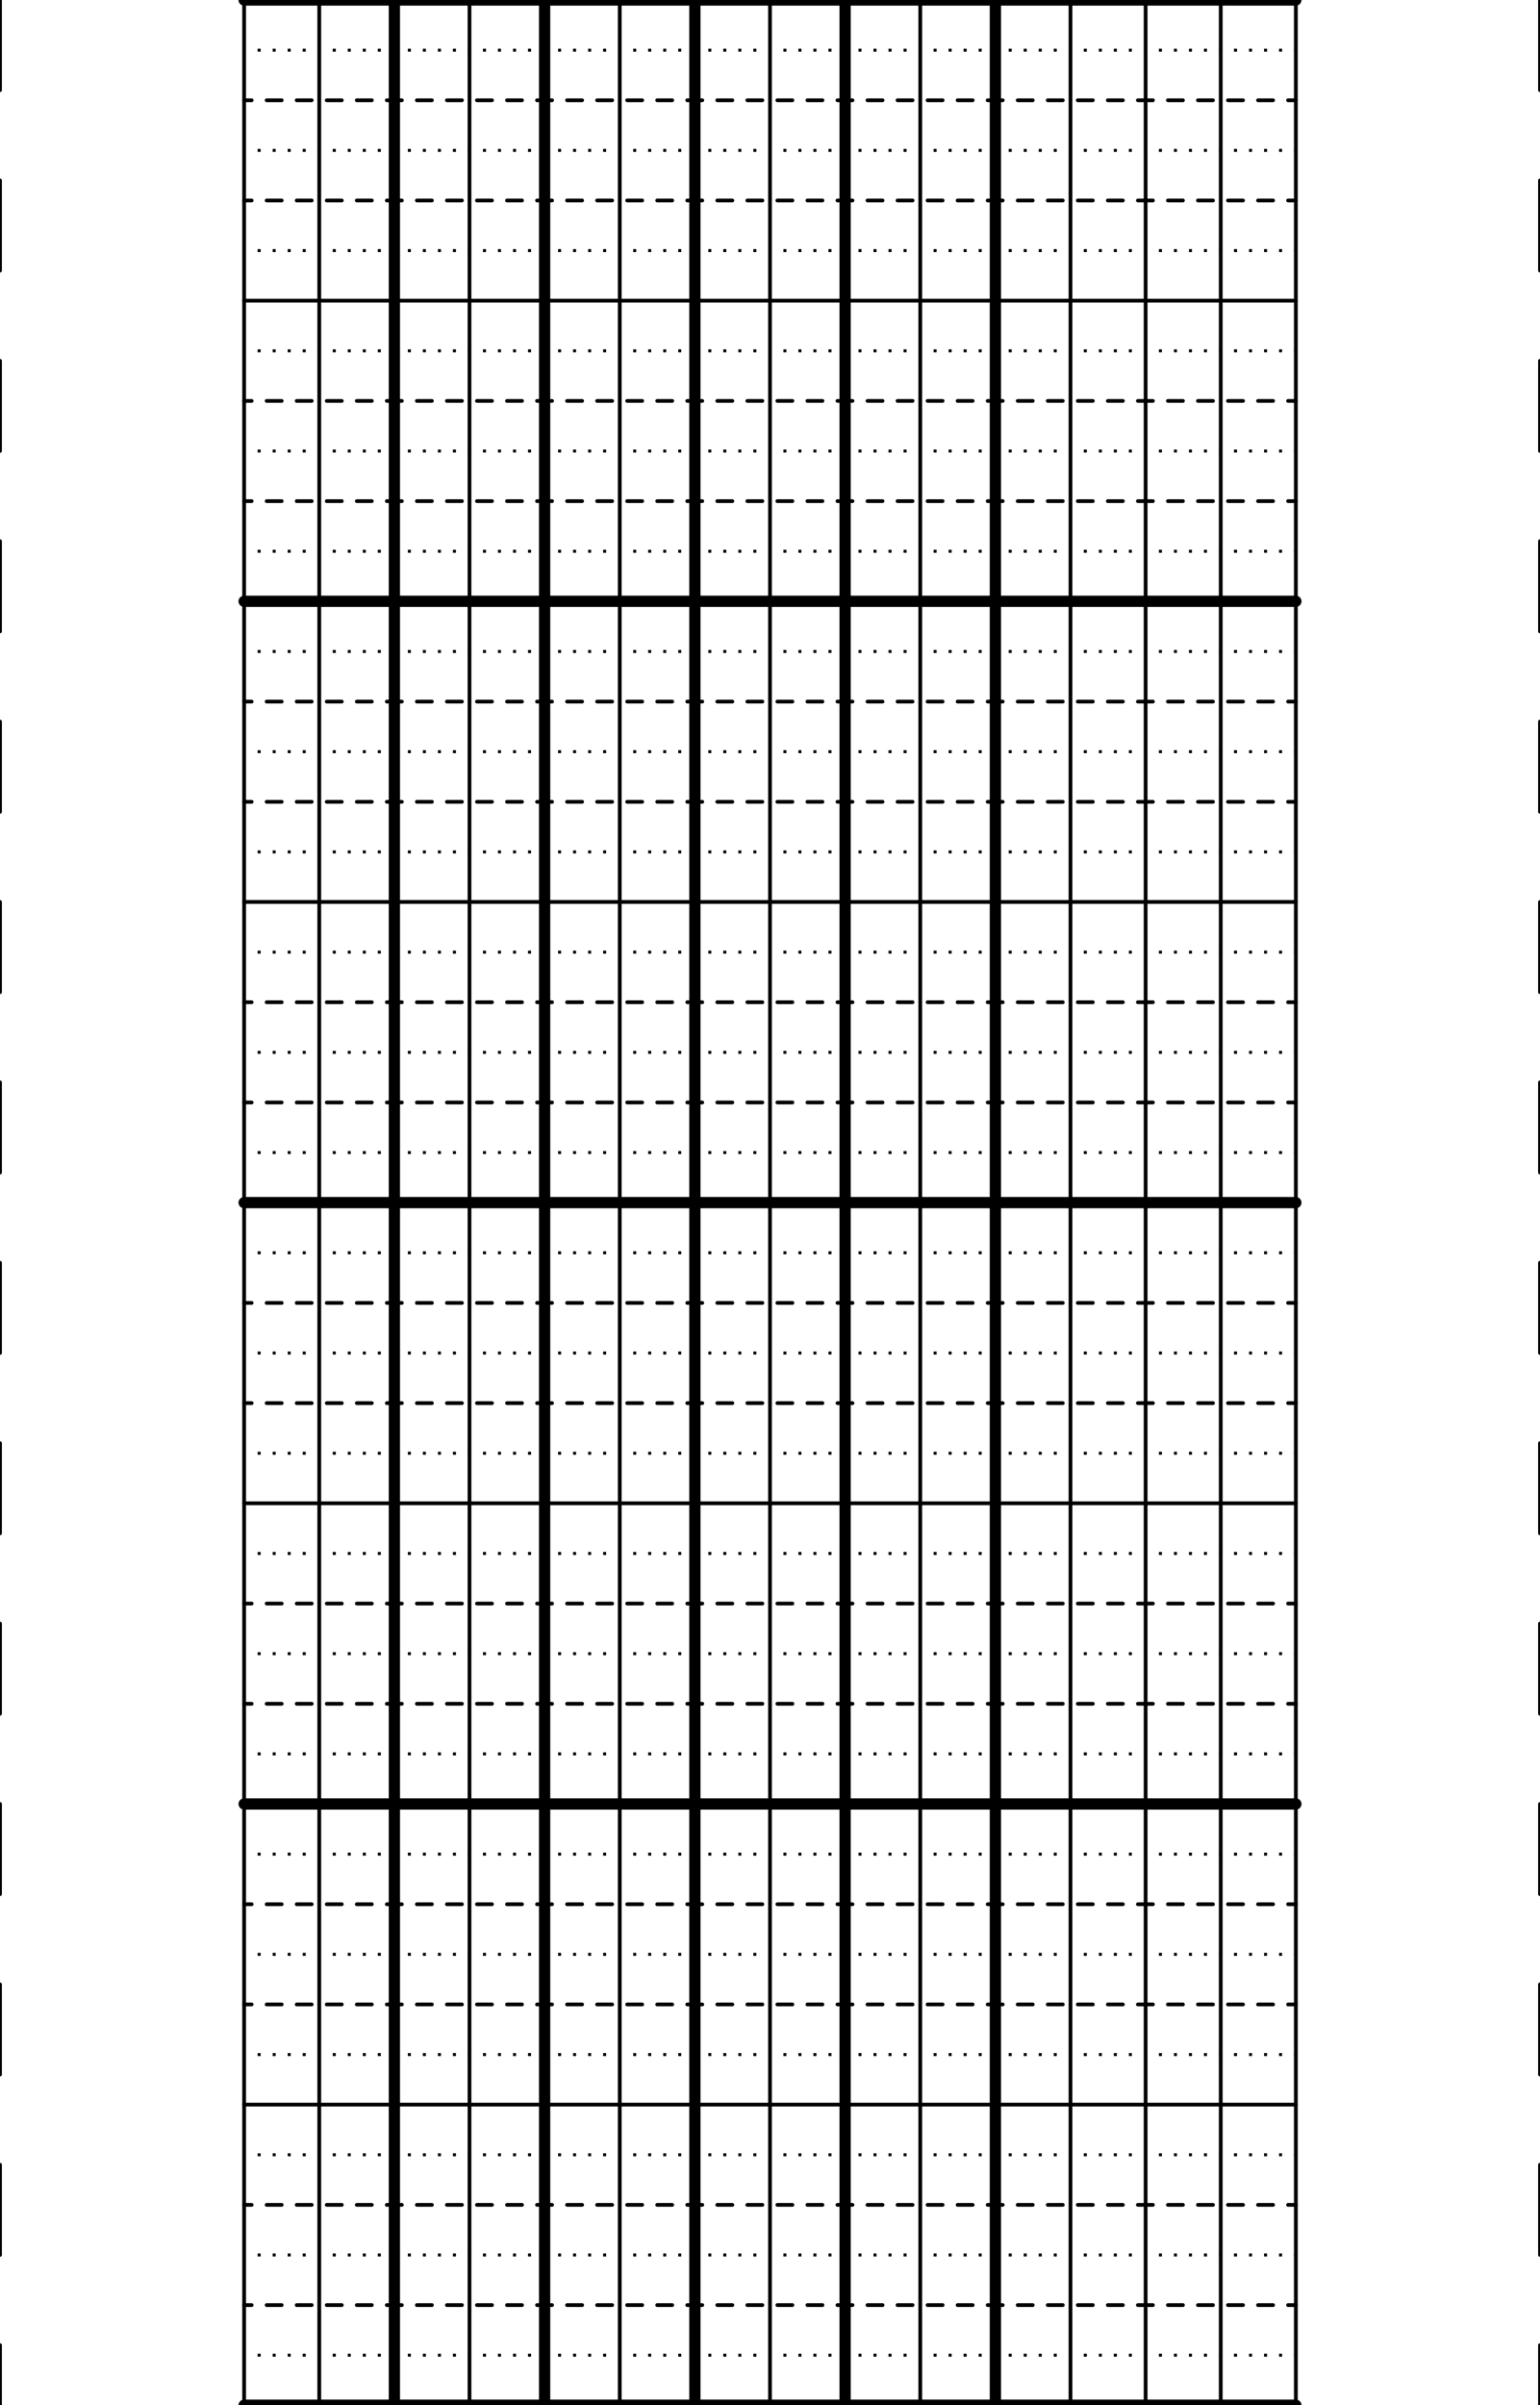 <?xml version="1.0" encoding="UTF-8" standalone="no"?>
<!-- Created with Inkscape (http://www.inkscape.org/) -->

<svg xmlns:dc="http://purl.org/dc/elements/1.1/" xmlns:cc="http://creativecommons.org/ns#" xmlns:rdf="http://www.w3.org/1999/02/22-rdf-syntax-ns#" xmlns:svg="http://www.w3.org/2000/svg" xmlns="http://www.w3.org/2000/svg" xmlns:sodipodi="http://sodipodi.sourceforge.net/DTD/sodipodi-0.dtd" xmlns:inkscape="http://www.inkscape.org/namespaces/inkscape" width="145.276" height="226.772" id="svg5774" version="1.1" inkscape:version="0.48.3.1 r9886" sodipodi:docname="musical-staff-thirds.svg">
  <defs id="defs5776" />
  <sodipodi:namedview id="base" pagecolor="#ffffff" bordercolor="#666666" borderopacity="1.0" inkscape:pageopacity="0.0" inkscape:pageshadow="2" inkscape:zoom="1.979899" inkscape:cx="287.86567" inkscape:cy="97.414149" inkscape:document-units="mm" inkscape:current-layer="layer1" showgrid="true" units="mm" showborder="false" inkscape:showpageshadow="false" inkscape:window-width="1666" inkscape:window-height="989" inkscape:window-x="0" inkscape:window-y="0" inkscape:window-maximized="0">
    <inkscape:grid empspacing="4" visible="true" enabled="true" snapvisiblegridlinesonly="true" units="mm" spacingx="1mm" spacingy="1mm" originx="0.5mm" type="xygrid" id="grid5782" dotted="false" />
  </sodipodi:namedview>
  <g inkscape:label="Layer 1" inkscape:groupmode="layer" id="layer1" transform="translate(0,-3982.677)">
    <g id="g3172">
      <path inkscape:connector-curvature="0" id="path5784" d="m 23.031,3982.677 0,226.772" style="color:#000000;fill:none;stroke:#000000;stroke-width:0.354;stroke-linecap:round;stroke-linejoin:round;stroke-miterlimit:4;stroke-opacity:1;stroke-dasharray:none;stroke-dashoffset:0;marker:none;visibility:visible;display:inline;overflow:visible;enable-background:accumulate" />
      <path inkscape:connector-curvature="0" id="path5786" d="m 122.244,3982.677 0,226.772" style="color:#000000;fill:none;stroke:#000000;stroke-width:0.354;stroke-linecap:round;stroke-linejoin:round;stroke-miterlimit:4;stroke-opacity:1;stroke-dasharray:none;stroke-dashoffset:0;marker:none;visibility:visible;display:inline;overflow:visible;enable-background:accumulate" />
      <path inkscape:connector-curvature="0" id="path5788" d="m 0,3982.677 0,226.772" style="color:#000000;fill:none;stroke:#000000;stroke-width:0.354;stroke-linecap:round;stroke-linejoin:round;stroke-miterlimit:4;stroke-opacity:1;stroke-dasharray:8.504, 8.504;stroke-dashoffset:0;marker:none;visibility:visible;display:inline;overflow:visible;enable-background:accumulate" />
      <path inkscape:connector-curvature="0" id="path5790" d="m 145.276,3982.677 0,226.772" style="color:#000000;fill:none;stroke:#000000;stroke-width:0.354;stroke-linecap:round;stroke-linejoin:round;stroke-miterlimit:4;stroke-opacity:1;stroke-dasharray:8.504, 8.504;stroke-dashoffset:0;marker:none;visibility:visible;display:inline;overflow:visible;enable-background:accumulate" />
      <path style="color:#000000;fill:none;stroke:#000000;stroke-width:0.354;stroke-linecap:round;stroke-linejoin:round;stroke-miterlimit:4;stroke-opacity:1;stroke-dasharray:none;stroke-dashoffset:0;marker:none;visibility:visible;display:inline;overflow:visible;enable-background:accumulate" d="m 30.118,3982.677 0,226.772" id="path5792" inkscape:connector-curvature="0" />
      <path inkscape:connector-curvature="0" id="path5794" d="m 37.205,3982.677 0,226.772" style="color:#000000;fill:none;stroke:#000000;stroke-width:1.063;stroke-linecap:round;stroke-linejoin:round;stroke-miterlimit:4;stroke-opacity:1;stroke-dasharray:none;stroke-dashoffset:0;marker:none;visibility:visible;display:inline;overflow:visible;enable-background:accumulate" />
      <path style="color:#000000;fill:none;stroke:#000000;stroke-width:0.354;stroke-linecap:round;stroke-linejoin:round;stroke-miterlimit:4;stroke-opacity:1;stroke-dasharray:none;stroke-dashoffset:0;marker:none;visibility:visible;display:inline;overflow:visible;enable-background:accumulate" d="m 44.291,3982.677 0,226.772" id="path5796" inkscape:connector-curvature="0" />
      <path inkscape:connector-curvature="0" id="path5798" d="m 51.378,3982.677 0,226.772" style="color:#000000;fill:none;stroke:#000000;stroke-width:1.063;stroke-linecap:round;stroke-linejoin:round;stroke-miterlimit:4;stroke-opacity:1;stroke-dasharray:none;stroke-dashoffset:0;marker:none;visibility:visible;display:inline;overflow:visible;enable-background:accumulate" />
      <path style="color:#000000;fill:none;stroke:#000000;stroke-width:0.354;stroke-linecap:round;stroke-linejoin:round;stroke-miterlimit:4;stroke-opacity:1;stroke-dasharray:none;stroke-dashoffset:0;marker:none;visibility:visible;display:inline;overflow:visible;enable-background:accumulate" d="m 58.465,3982.677 0,226.772" id="path5800" inkscape:connector-curvature="0" />
      <path inkscape:connector-curvature="0" id="path5802" d="m 65.551,3982.677 0,226.772" style="color:#000000;fill:none;stroke:#000000;stroke-width:1.063;stroke-linecap:round;stroke-linejoin:round;stroke-miterlimit:4;stroke-opacity:1;stroke-dasharray:none;stroke-dashoffset:0;marker:none;visibility:visible;display:inline;overflow:visible;enable-background:accumulate" />
      <path style="color:#000000;fill:none;stroke:#000000;stroke-width:0.354;stroke-linecap:round;stroke-linejoin:round;stroke-miterlimit:4;stroke-opacity:1;stroke-dasharray:none;stroke-dashoffset:0;marker:none;visibility:visible;display:inline;overflow:visible;enable-background:accumulate" d="m 72.638,3982.677 0,226.772" id="path5804" inkscape:connector-curvature="0" />
      <path inkscape:connector-curvature="0" id="path5806" d="m 79.724,3982.677 0,226.772" style="color:#000000;fill:none;stroke:#000000;stroke-width:1.063;stroke-linecap:round;stroke-linejoin:round;stroke-miterlimit:4;stroke-opacity:1;stroke-dasharray:none;stroke-dashoffset:0;marker:none;visibility:visible;display:inline;overflow:visible;enable-background:accumulate" />
      <path style="color:#000000;fill:none;stroke:#000000;stroke-width:0.354;stroke-linecap:round;stroke-linejoin:round;stroke-miterlimit:4;stroke-opacity:1;stroke-dasharray:none;stroke-dashoffset:0;marker:none;visibility:visible;display:inline;overflow:visible;enable-background:accumulate" d="m 86.811,3982.677 0,226.772" id="path5808" inkscape:connector-curvature="0" />
      <path inkscape:connector-curvature="0" id="path5810" d="m 93.898,3982.677 0,226.772" style="color:#000000;fill:none;stroke:#000000;stroke-width:1.063;stroke-linecap:round;stroke-linejoin:round;stroke-miterlimit:4;stroke-opacity:1;stroke-dasharray:none;stroke-dashoffset:0;marker:none;visibility:visible;display:inline;overflow:visible;enable-background:accumulate" />
      <path style="color:#000000;fill:none;stroke:#000000;stroke-width:0.354;stroke-linecap:round;stroke-linejoin:round;stroke-miterlimit:4;stroke-opacity:1;stroke-dasharray:none;stroke-dashoffset:0;marker:none;visibility:visible;display:inline;overflow:visible;enable-background:accumulate" d="m 100.984,3982.677 0,226.772" id="path5812" inkscape:connector-curvature="0" />
      <path inkscape:connector-curvature="0" id="path5814" d="m 108.071,3982.677 0,226.772" style="color:#000000;fill:none;stroke:#000000;stroke-width:0.354;stroke-linecap:round;stroke-linejoin:round;stroke-miterlimit:4;stroke-opacity:1;stroke-dasharray:none;stroke-dashoffset:0;marker:none;visibility:visible;display:inline;overflow:visible;enable-background:accumulate" />
      <path style="color:#000000;fill:none;stroke:#000000;stroke-width:0.354;stroke-linecap:round;stroke-linejoin:round;stroke-miterlimit:4;stroke-opacity:1;stroke-dasharray:none;stroke-dashoffset:0;marker:none;visibility:visible;display:inline;overflow:visible;enable-background:accumulate" d="m 115.157,3982.677 0,226.772" id="path5816" inkscape:connector-curvature="0" />
      <path inkscape:connector-curvature="0" id="path6326" d="m 23.031,3982.677 99.213,0" style="color:#000000;fill:none;stroke:#000000;stroke-width:1.063;stroke-linecap:round;stroke-linejoin:round;stroke-miterlimit:4;stroke-opacity:1;stroke-dasharray:none;stroke-dashoffset:0;marker:none;visibility:visible;display:inline;overflow:visible;enable-background:accumulate" />
      <path style="color:#000000;fill:none;stroke:#000000;stroke-width:1.063;stroke-linecap:round;stroke-linejoin:round;stroke-miterlimit:4;stroke-opacity:1;stroke-dasharray:none;stroke-dashoffset:0;marker:none;visibility:visible;display:inline;overflow:visible;enable-background:accumulate" d="m 23.031,4039.37 99.213,0" id="path6330" inkscape:connector-curvature="0" />
      <path inkscape:connector-curvature="0" id="path6349" d="m 23.031,4011.024 99.213,0" style="color:#000000;fill:none;stroke:#000000;stroke-width:0.354;stroke-linecap:round;stroke-linejoin:round;stroke-miterlimit:4;stroke-opacity:1;stroke-dasharray:none;stroke-dashoffset:0;marker:none;visibility:visible;display:inline;overflow:visible;enable-background:accumulate" />
      <path style="color:#000000;fill:none;stroke:#000000;stroke-width:0.354;stroke-linecap:round;stroke-linejoin:round;stroke-miterlimit:4;stroke-opacity:1;stroke-dasharray:1.417, 1.417;stroke-dashoffset:0.709;marker:none;visibility:visible;display:inline;overflow:visible;enable-background:accumulate" d="m 23.031,3992.131 99.213,0" id="path6357" inkscape:connector-curvature="0" />
      <path style="color:#000000;fill:none;stroke:#000000;stroke-width:0.283;stroke-linecap:butt;stroke-linejoin:miter;stroke-miterlimit:4;stroke-opacity:1;stroke-dasharray:0.283, 1.134;stroke-dashoffset:0.142;marker:none;visibility:visible;display:inline;overflow:visible;enable-background:accumulate" d="m 23.031,3987.407 99.213,0" id="path6411" inkscape:connector-curvature="0" />
      <path inkscape:connector-curvature="0" id="path3084" d="m 23.031,4001.58 99.213,0" style="color:#000000;fill:none;stroke:#000000;stroke-width:0.354;stroke-linecap:round;stroke-linejoin:round;stroke-miterlimit:4;stroke-opacity:1;stroke-dasharray:1.417, 1.417;stroke-dashoffset:0.709;marker:none;visibility:visible;display:inline;overflow:visible;enable-background:accumulate" />
      <path inkscape:connector-curvature="0" id="path3086" d="m 23.031,3996.856 99.213,0" style="color:#000000;fill:none;stroke:#000000;stroke-width:0.283;stroke-linecap:butt;stroke-linejoin:miter;stroke-miterlimit:4;stroke-opacity:1;stroke-dasharray:0.283, 1.134;stroke-dashoffset:0.142;marker:none;visibility:visible;display:inline;overflow:visible;enable-background:accumulate" />
      <path style="color:#000000;fill:none;stroke:#000000;stroke-width:0.283;stroke-linecap:butt;stroke-linejoin:miter;stroke-miterlimit:4;stroke-opacity:1;stroke-dasharray:0.283, 1.134;stroke-dashoffset:0.142;marker:none;visibility:visible;display:inline;overflow:visible;enable-background:accumulate" d="m 23.031,4006.304 99.213,0" id="path3088" inkscape:connector-curvature="0" />
      <path inkscape:connector-curvature="0" id="path3090" d="m 23.031,4015.753 99.213,0" style="color:#000000;fill:none;stroke:#000000;stroke-width:0.283;stroke-linecap:butt;stroke-linejoin:miter;stroke-miterlimit:4;stroke-opacity:1;stroke-dasharray:0.283, 1.134;stroke-dashoffset:0.142;marker:none;visibility:visible;display:inline;overflow:visible;enable-background:accumulate" />
      <path style="color:#000000;fill:none;stroke:#000000;stroke-width:0.283;stroke-linecap:butt;stroke-linejoin:miter;stroke-miterlimit:4;stroke-opacity:1;stroke-dasharray:0.283, 1.134;stroke-dashoffset:0.142;marker:none;visibility:visible;display:inline;overflow:visible;enable-background:accumulate" d="m 23.031,4025.201 99.213,0" id="path3092" inkscape:connector-curvature="0" />
      <path inkscape:connector-curvature="0" id="path3094" d="m 23.031,4034.65 99.213,0" style="color:#000000;fill:none;stroke:#000000;stroke-width:0.283;stroke-linecap:butt;stroke-linejoin:miter;stroke-miterlimit:4;stroke-opacity:1;stroke-dasharray:0.283, 1.134;stroke-dashoffset:0.142;marker:none;visibility:visible;display:inline;overflow:visible;enable-background:accumulate" />
      <path style="color:#000000;fill:none;stroke:#000000;stroke-width:0.354;stroke-linecap:round;stroke-linejoin:round;stroke-miterlimit:4;stroke-opacity:1;stroke-dasharray:1.417, 1.417;stroke-dashoffset:0.709;marker:none;visibility:visible;display:inline;overflow:visible;enable-background:accumulate" d="m 23.031,4020.477 99.213,0" id="path3096" inkscape:connector-curvature="0" />
      <path inkscape:connector-curvature="0" id="path3098" d="m 23.031,4029.926 99.213,0" style="color:#000000;fill:none;stroke:#000000;stroke-width:0.354;stroke-linecap:round;stroke-linejoin:round;stroke-miterlimit:4;stroke-opacity:1;stroke-dasharray:1.417, 1.417;stroke-dashoffset:0.709;marker:none;visibility:visible;display:inline;overflow:visible;enable-background:accumulate" />
      <path inkscape:connector-curvature="0" id="path3100" d="m 23.031,4096.063 99.213,0" style="color:#000000;fill:none;stroke:#000000;stroke-width:1.063;stroke-linecap:round;stroke-linejoin:round;stroke-miterlimit:4;stroke-opacity:1;stroke-dasharray:none;stroke-dashoffset:0;marker:none;visibility:visible;display:inline;overflow:visible;enable-background:accumulate" />
      <path style="color:#000000;fill:none;stroke:#000000;stroke-width:0.354;stroke-linecap:round;stroke-linejoin:round;stroke-miterlimit:4;stroke-opacity:1;stroke-dasharray:none;stroke-dashoffset:0;marker:none;visibility:visible;display:inline;overflow:visible;enable-background:accumulate" d="m 23.031,4067.716 99.213,0" id="path3102" inkscape:connector-curvature="0" />
      <path inkscape:connector-curvature="0" id="path3104" d="m 23.031,4048.824 99.213,0" style="color:#000000;fill:none;stroke:#000000;stroke-width:0.354;stroke-linecap:round;stroke-linejoin:round;stroke-miterlimit:4;stroke-opacity:1;stroke-dasharray:1.417, 1.417;stroke-dashoffset:0.709;marker:none;visibility:visible;display:inline;overflow:visible;enable-background:accumulate" />
      <path inkscape:connector-curvature="0" id="path3106" d="m 23.031,4044.1 99.213,0" style="color:#000000;fill:none;stroke:#000000;stroke-width:0.283;stroke-linecap:butt;stroke-linejoin:miter;stroke-miterlimit:4;stroke-opacity:1;stroke-dasharray:0.283, 1.134;stroke-dashoffset:0.142;marker:none;visibility:visible;display:inline;overflow:visible;enable-background:accumulate" />
      <path style="color:#000000;fill:none;stroke:#000000;stroke-width:0.354;stroke-linecap:round;stroke-linejoin:round;stroke-miterlimit:4;stroke-opacity:1;stroke-dasharray:1.417, 1.417;stroke-dashoffset:0.709;marker:none;visibility:visible;display:inline;overflow:visible;enable-background:accumulate" d="m 23.031,4058.273 99.213,0" id="path3108" inkscape:connector-curvature="0" />
      <path style="color:#000000;fill:none;stroke:#000000;stroke-width:0.283;stroke-linecap:butt;stroke-linejoin:miter;stroke-miterlimit:4;stroke-opacity:1;stroke-dasharray:0.283, 1.134;stroke-dashoffset:0.142;marker:none;visibility:visible;display:inline;overflow:visible;enable-background:accumulate" d="m 23.031,4053.548 99.213,0" id="path3110" inkscape:connector-curvature="0" />
      <path inkscape:connector-curvature="0" id="path3112" d="m 23.031,4062.997 99.213,0" style="color:#000000;fill:none;stroke:#000000;stroke-width:0.283;stroke-linecap:butt;stroke-linejoin:miter;stroke-miterlimit:4;stroke-opacity:1;stroke-dasharray:0.283, 1.134;stroke-dashoffset:0.142;marker:none;visibility:visible;display:inline;overflow:visible;enable-background:accumulate" />
      <path style="color:#000000;fill:none;stroke:#000000;stroke-width:0.283;stroke-linecap:butt;stroke-linejoin:miter;stroke-miterlimit:4;stroke-opacity:1;stroke-dasharray:0.283, 1.134;stroke-dashoffset:0.142;marker:none;visibility:visible;display:inline;overflow:visible;enable-background:accumulate" d="m 23.031,4072.446 99.213,0" id="path3114" inkscape:connector-curvature="0" />
      <path inkscape:connector-curvature="0" id="path3116" d="m 23.031,4081.894 99.213,0" style="color:#000000;fill:none;stroke:#000000;stroke-width:0.283;stroke-linecap:butt;stroke-linejoin:miter;stroke-miterlimit:4;stroke-opacity:1;stroke-dasharray:0.283, 1.134;stroke-dashoffset:0.142;marker:none;visibility:visible;display:inline;overflow:visible;enable-background:accumulate" />
      <path style="color:#000000;fill:none;stroke:#000000;stroke-width:0.283;stroke-linecap:butt;stroke-linejoin:miter;stroke-miterlimit:4;stroke-opacity:1;stroke-dasharray:0.283, 1.134;stroke-dashoffset:0.142;marker:none;visibility:visible;display:inline;overflow:visible;enable-background:accumulate" d="m 23.031,4091.343 99.213,0" id="path3118" inkscape:connector-curvature="0" />
      <path inkscape:connector-curvature="0" id="path3120" d="m 23.031,4077.17 99.213,0" style="color:#000000;fill:none;stroke:#000000;stroke-width:0.354;stroke-linecap:round;stroke-linejoin:round;stroke-miterlimit:4;stroke-opacity:1;stroke-dasharray:1.417, 1.417;stroke-dashoffset:0.709;marker:none;visibility:visible;display:inline;overflow:visible;enable-background:accumulate" />
      <path style="color:#000000;fill:none;stroke:#000000;stroke-width:0.354;stroke-linecap:round;stroke-linejoin:round;stroke-miterlimit:4;stroke-opacity:1;stroke-dasharray:1.417, 1.417;stroke-dashoffset:0.709;marker:none;visibility:visible;display:inline;overflow:visible;enable-background:accumulate" d="m 23.031,4086.619 99.213,0" id="path3122" inkscape:connector-curvature="0" />
      <path style="color:#000000;fill:none;stroke:#000000;stroke-width:1.063;stroke-linecap:round;stroke-linejoin:round;stroke-miterlimit:4;stroke-opacity:1;stroke-dasharray:none;stroke-dashoffset:0;marker:none;visibility:visible;display:inline;overflow:visible;enable-background:accumulate" d="m 23.032,4152.756 99.213,0" id="path3124" inkscape:connector-curvature="0" />
      <path inkscape:connector-curvature="0" id="path3126" d="m 23.032,4124.409 99.213,0" style="color:#000000;fill:none;stroke:#000000;stroke-width:0.354;stroke-linecap:round;stroke-linejoin:round;stroke-miterlimit:4;stroke-opacity:1;stroke-dasharray:none;stroke-dashoffset:0;marker:none;visibility:visible;display:inline;overflow:visible;enable-background:accumulate" />
      <path style="color:#000000;fill:none;stroke:#000000;stroke-width:0.354;stroke-linecap:round;stroke-linejoin:round;stroke-miterlimit:4;stroke-opacity:1;stroke-dasharray:1.417, 1.417;stroke-dashoffset:0.709;marker:none;visibility:visible;display:inline;overflow:visible;enable-background:accumulate" d="m 23.032,4105.517 99.213,0" id="path3128" inkscape:connector-curvature="0" />
      <path style="color:#000000;fill:none;stroke:#000000;stroke-width:0.283;stroke-linecap:butt;stroke-linejoin:miter;stroke-miterlimit:4;stroke-opacity:1;stroke-dasharray:0.283, 1.134;stroke-dashoffset:0.142;marker:none;visibility:visible;display:inline;overflow:visible;enable-background:accumulate" d="m 23.032,4100.793 99.213,0" id="path3130" inkscape:connector-curvature="0" />
      <path inkscape:connector-curvature="0" id="path3132" d="m 23.032,4114.966 99.213,0" style="color:#000000;fill:none;stroke:#000000;stroke-width:0.354;stroke-linecap:round;stroke-linejoin:round;stroke-miterlimit:4;stroke-opacity:1;stroke-dasharray:1.417, 1.417;stroke-dashoffset:0.709;marker:none;visibility:visible;display:inline;overflow:visible;enable-background:accumulate" />
      <path inkscape:connector-curvature="0" id="path3134" d="m 23.032,4110.241 99.213,0" style="color:#000000;fill:none;stroke:#000000;stroke-width:0.283;stroke-linecap:butt;stroke-linejoin:miter;stroke-miterlimit:4;stroke-opacity:1;stroke-dasharray:0.283, 1.134;stroke-dashoffset:0.142;marker:none;visibility:visible;display:inline;overflow:visible;enable-background:accumulate" />
      <path style="color:#000000;fill:none;stroke:#000000;stroke-width:0.283;stroke-linecap:butt;stroke-linejoin:miter;stroke-miterlimit:4;stroke-opacity:1;stroke-dasharray:0.283, 1.134;stroke-dashoffset:0.142;marker:none;visibility:visible;display:inline;overflow:visible;enable-background:accumulate" d="m 23.032,4119.69 99.213,0" id="path3136" inkscape:connector-curvature="0" />
      <path inkscape:connector-curvature="0" id="path3138" d="m 23.032,4129.139 99.213,0" style="color:#000000;fill:none;stroke:#000000;stroke-width:0.283;stroke-linecap:butt;stroke-linejoin:miter;stroke-miterlimit:4;stroke-opacity:1;stroke-dasharray:0.283, 1.134;stroke-dashoffset:0.142;marker:none;visibility:visible;display:inline;overflow:visible;enable-background:accumulate" />
      <path style="color:#000000;fill:none;stroke:#000000;stroke-width:0.283;stroke-linecap:butt;stroke-linejoin:miter;stroke-miterlimit:4;stroke-opacity:1;stroke-dasharray:0.283, 1.134;stroke-dashoffset:0.142;marker:none;visibility:visible;display:inline;overflow:visible;enable-background:accumulate" d="m 23.032,4138.587 99.213,0" id="path3140" inkscape:connector-curvature="0" />
      <path inkscape:connector-curvature="0" id="path3142" d="m 23.032,4148.036 99.213,0" style="color:#000000;fill:none;stroke:#000000;stroke-width:0.283;stroke-linecap:butt;stroke-linejoin:miter;stroke-miterlimit:4;stroke-opacity:1;stroke-dasharray:0.283, 1.134;stroke-dashoffset:0.142;marker:none;visibility:visible;display:inline;overflow:visible;enable-background:accumulate" />
      <path style="color:#000000;fill:none;stroke:#000000;stroke-width:0.354;stroke-linecap:round;stroke-linejoin:round;stroke-miterlimit:4;stroke-opacity:1;stroke-dasharray:1.417, 1.417;stroke-dashoffset:0.709;marker:none;visibility:visible;display:inline;overflow:visible;enable-background:accumulate" d="m 23.032,4133.863 99.213,0" id="path3144" inkscape:connector-curvature="0" />
      <path inkscape:connector-curvature="0" id="path3146" d="m 23.032,4143.311 99.213,0" style="color:#000000;fill:none;stroke:#000000;stroke-width:0.354;stroke-linecap:round;stroke-linejoin:round;stroke-miterlimit:4;stroke-opacity:1;stroke-dasharray:1.417, 1.417;stroke-dashoffset:0.709;marker:none;visibility:visible;display:inline;overflow:visible;enable-background:accumulate" />
      <path inkscape:connector-curvature="0" id="path3148" d="m 23.031,4209.449 99.213,0" style="color:#000000;fill:none;stroke:#000000;stroke-width:1.063;stroke-linecap:round;stroke-linejoin:round;stroke-miterlimit:4;stroke-opacity:1;stroke-dasharray:none;stroke-dashoffset:0;marker:none;visibility:visible;display:inline;overflow:visible;enable-background:accumulate" />
      <path style="color:#000000;fill:none;stroke:#000000;stroke-width:0.354;stroke-linecap:round;stroke-linejoin:round;stroke-miterlimit:4;stroke-opacity:1;stroke-dasharray:none;stroke-dashoffset:0;marker:none;visibility:visible;display:inline;overflow:visible;enable-background:accumulate" d="m 23.031,4181.102 99.213,0" id="path3150" inkscape:connector-curvature="0" />
      <path inkscape:connector-curvature="0" id="path3152" d="m 23.031,4162.21 99.213,0" style="color:#000000;fill:none;stroke:#000000;stroke-width:0.354;stroke-linecap:round;stroke-linejoin:round;stroke-miterlimit:4;stroke-opacity:1;stroke-dasharray:1.417, 1.417;stroke-dashoffset:0.709;marker:none;visibility:visible;display:inline;overflow:visible;enable-background:accumulate" />
      <path inkscape:connector-curvature="0" id="path3154" d="m 23.031,4157.486 99.213,0" style="color:#000000;fill:none;stroke:#000000;stroke-width:0.283;stroke-linecap:butt;stroke-linejoin:miter;stroke-miterlimit:4;stroke-opacity:1;stroke-dasharray:0.283, 1.134;stroke-dashoffset:0.142;marker:none;visibility:visible;display:inline;overflow:visible;enable-background:accumulate" />
      <path style="color:#000000;fill:none;stroke:#000000;stroke-width:0.354;stroke-linecap:round;stroke-linejoin:round;stroke-miterlimit:4;stroke-opacity:1;stroke-dasharray:1.417, 1.417;stroke-dashoffset:0.709;marker:none;visibility:visible;display:inline;overflow:visible;enable-background:accumulate" d="m 23.031,4171.659 99.213,0" id="path3156" inkscape:connector-curvature="0" />
      <path style="color:#000000;fill:none;stroke:#000000;stroke-width:0.283;stroke-linecap:butt;stroke-linejoin:miter;stroke-miterlimit:4;stroke-opacity:1;stroke-dasharray:0.283, 1.134;stroke-dashoffset:0.142;marker:none;visibility:visible;display:inline;overflow:visible;enable-background:accumulate" d="m 23.031,4166.934 99.213,0" id="path3158" inkscape:connector-curvature="0" />
      <path inkscape:connector-curvature="0" id="path3160" d="m 23.031,4176.383 99.213,0" style="color:#000000;fill:none;stroke:#000000;stroke-width:0.283;stroke-linecap:butt;stroke-linejoin:miter;stroke-miterlimit:4;stroke-opacity:1;stroke-dasharray:0.283, 1.134;stroke-dashoffset:0.142;marker:none;visibility:visible;display:inline;overflow:visible;enable-background:accumulate" />
      <path style="color:#000000;fill:none;stroke:#000000;stroke-width:0.283;stroke-linecap:butt;stroke-linejoin:miter;stroke-miterlimit:4;stroke-opacity:1;stroke-dasharray:0.283, 1.134;stroke-dashoffset:0.142;marker:none;visibility:visible;display:inline;overflow:visible;enable-background:accumulate" d="m 23.031,4185.832 99.213,0" id="path3162" inkscape:connector-curvature="0" />
      <path inkscape:connector-curvature="0" id="path3164" d="m 23.031,4195.28 99.213,0" style="color:#000000;fill:none;stroke:#000000;stroke-width:0.283;stroke-linecap:butt;stroke-linejoin:miter;stroke-miterlimit:4;stroke-opacity:1;stroke-dasharray:0.283, 1.134;stroke-dashoffset:0.142;marker:none;visibility:visible;display:inline;overflow:visible;enable-background:accumulate" />
      <path style="color:#000000;fill:none;stroke:#000000;stroke-width:0.283;stroke-linecap:butt;stroke-linejoin:miter;stroke-miterlimit:4;stroke-opacity:1;stroke-dasharray:0.283, 1.134;stroke-dashoffset:0.142;marker:none;visibility:visible;display:inline;overflow:visible;enable-background:accumulate" d="m 23.031,4204.729 99.213,0" id="path3166" inkscape:connector-curvature="0" />
      <path inkscape:connector-curvature="0" id="path3168" d="m 23.031,4190.556 99.213,0" style="color:#000000;fill:none;stroke:#000000;stroke-width:0.354;stroke-linecap:round;stroke-linejoin:round;stroke-miterlimit:4;stroke-opacity:1;stroke-dasharray:1.417, 1.417;stroke-dashoffset:0.709;marker:none;visibility:visible;display:inline;overflow:visible;enable-background:accumulate" />
      <path style="color:#000000;fill:none;stroke:#000000;stroke-width:0.354;stroke-linecap:round;stroke-linejoin:round;stroke-miterlimit:4;stroke-opacity:1;stroke-dasharray:1.417, 1.417;stroke-dashoffset:0.709;marker:none;visibility:visible;display:inline;overflow:visible;enable-background:accumulate" d="m 23.031,4200.005 99.213,0" id="path3170" inkscape:connector-curvature="0" />
    </g>
  </g>
</svg>
